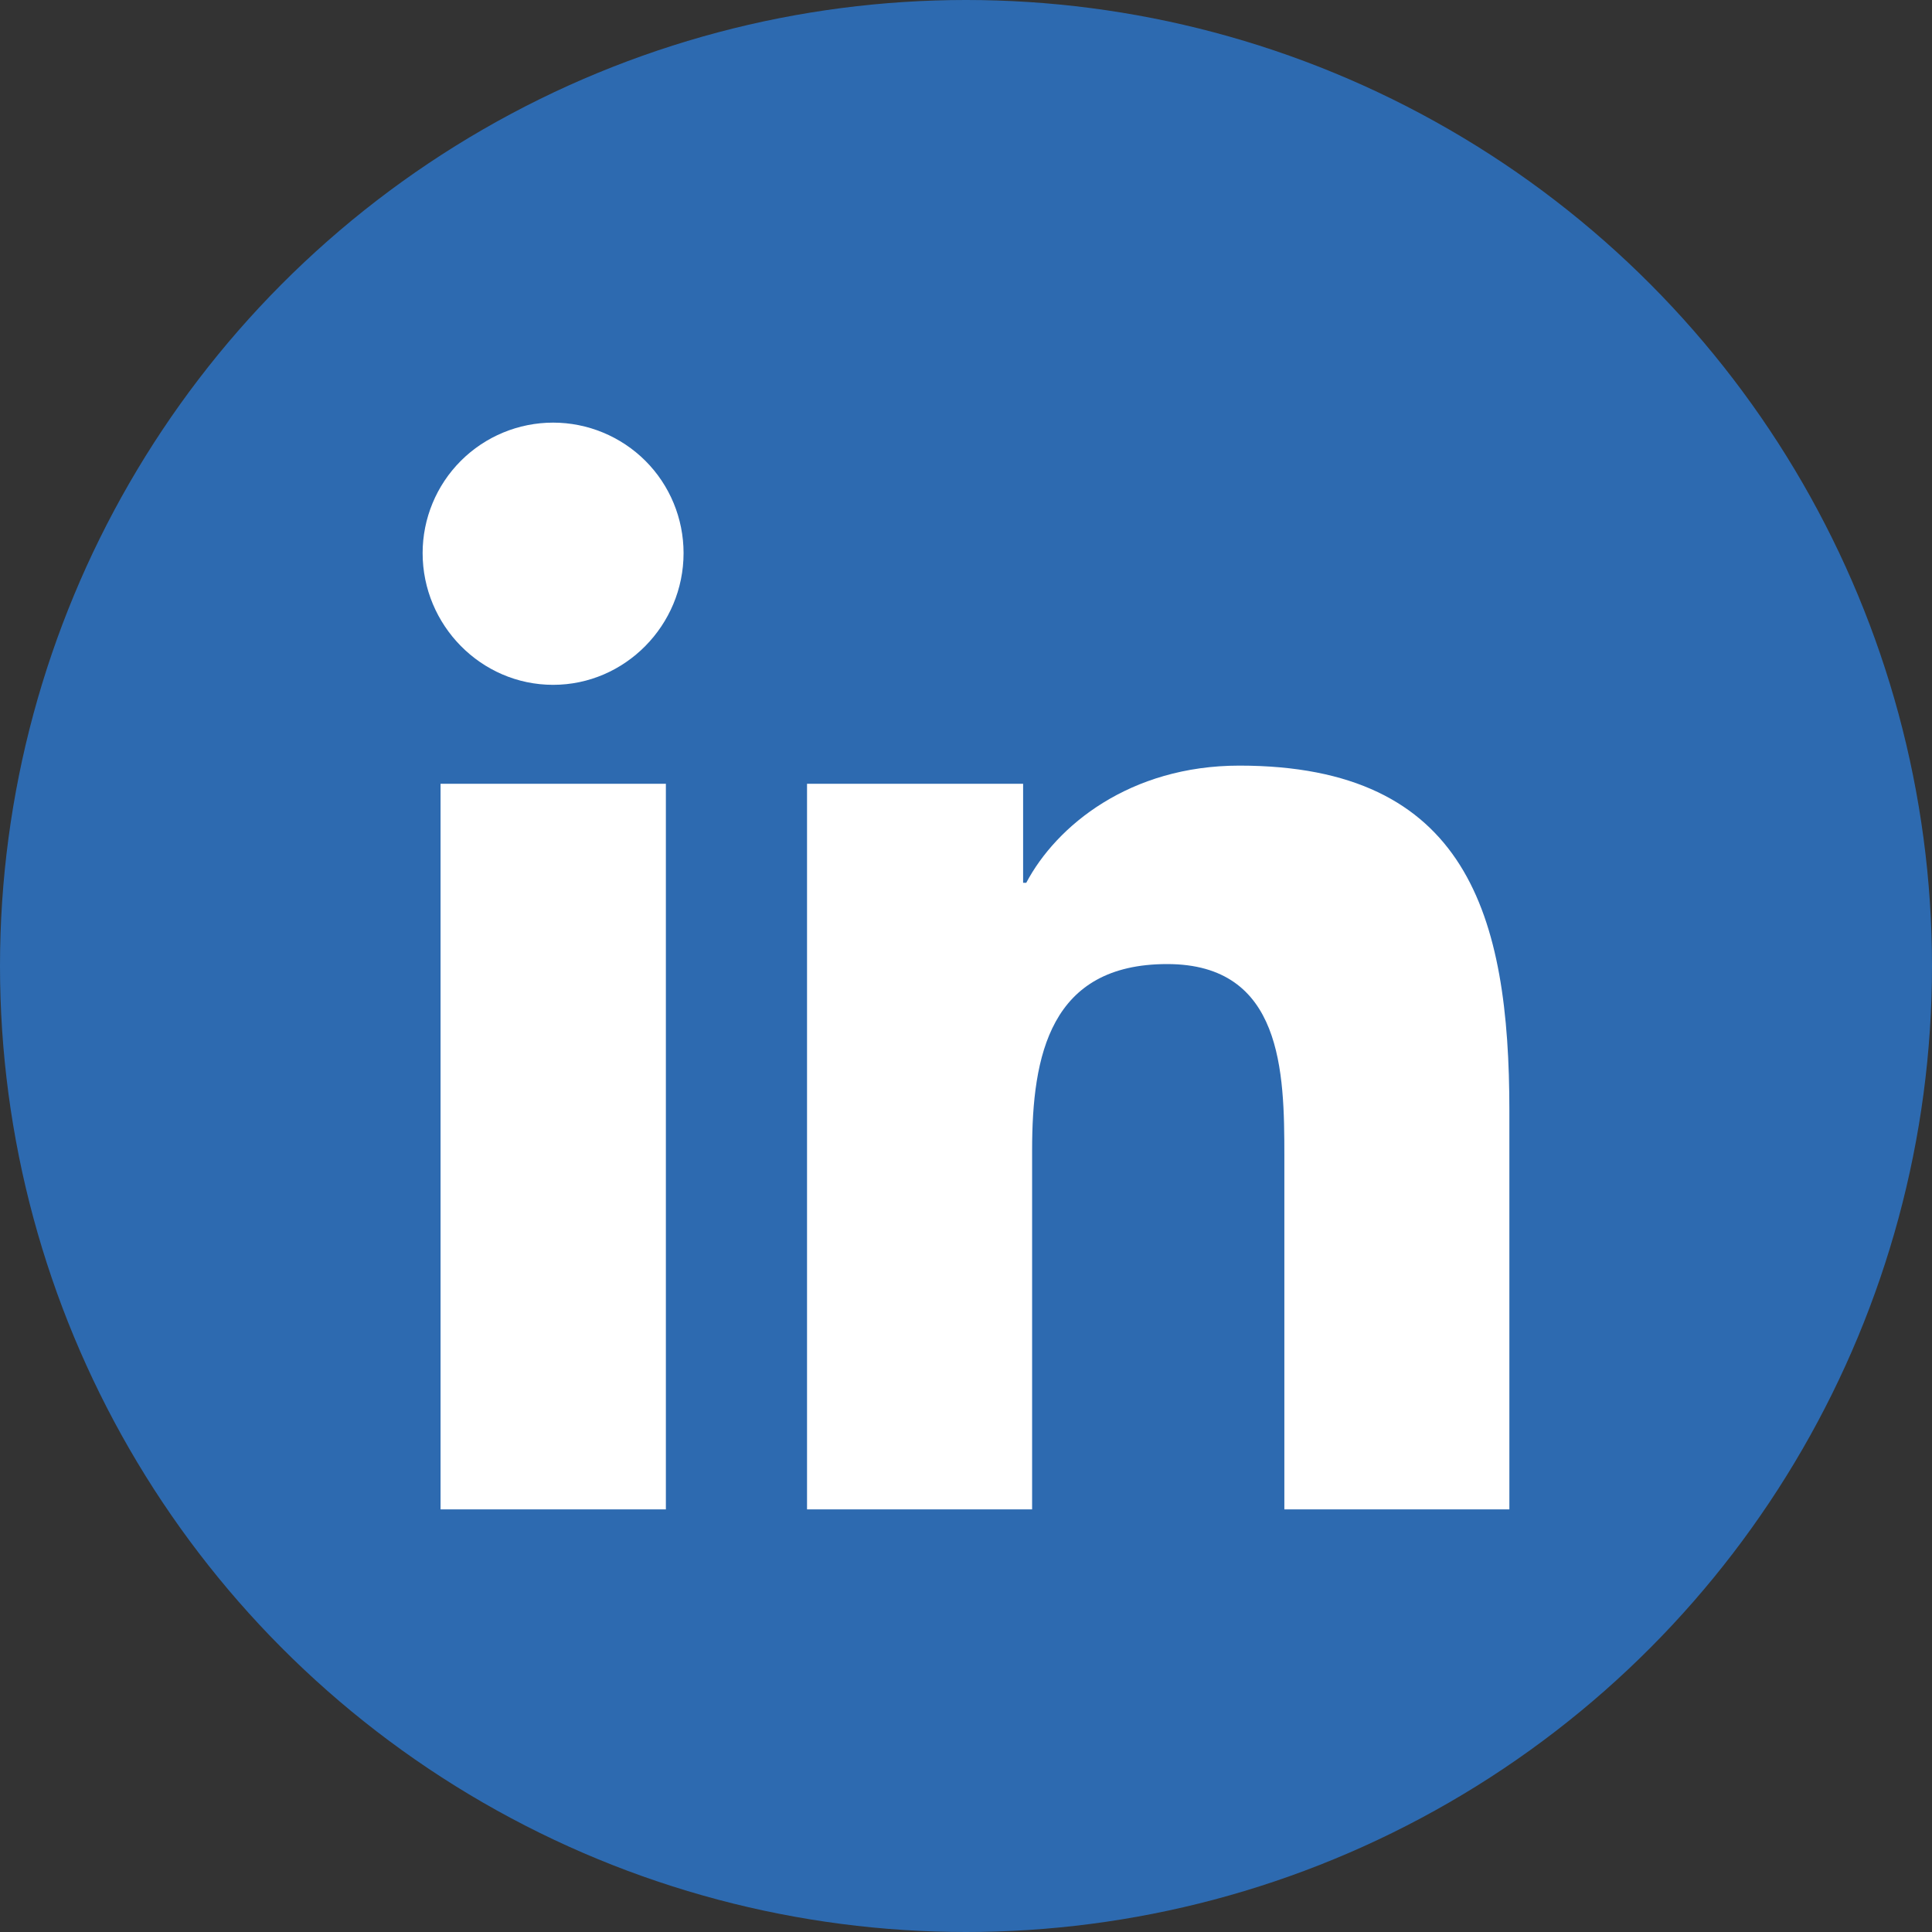 <svg width="32" height="32" viewBox="0 0 32 32" fill="none" xmlns="http://www.w3.org/2000/svg">
<rect x="0" y="0" width="32" height="32" fill="#333333" stroke="none"/>
<circle cx="16" cy="16" r="16" fill="#2D6AB0"/>
<path d="M11.029 25H7.297V12.982H11.029V25ZM9.161 11.343C7.968 11.343 7 10.355 7 9.161C7 8.588 7.228 8.038 7.633 7.633C8.038 7.228 8.588 7 9.161 7C9.734 7 10.284 7.228 10.69 7.633C11.095 8.038 11.322 8.588 11.322 9.161C11.322 10.355 10.354 11.343 9.161 11.343ZM24.996 25H21.273V19.15C21.273 17.756 21.244 15.968 19.332 15.968C17.392 15.968 17.095 17.482 17.095 19.049V25H13.367V12.982H16.946V14.622H16.998C17.497 13.677 18.713 12.681 20.529 12.681C24.306 12.681 25 15.168 25 18.398V25H24.996Z" fill="white"/>
</svg>

